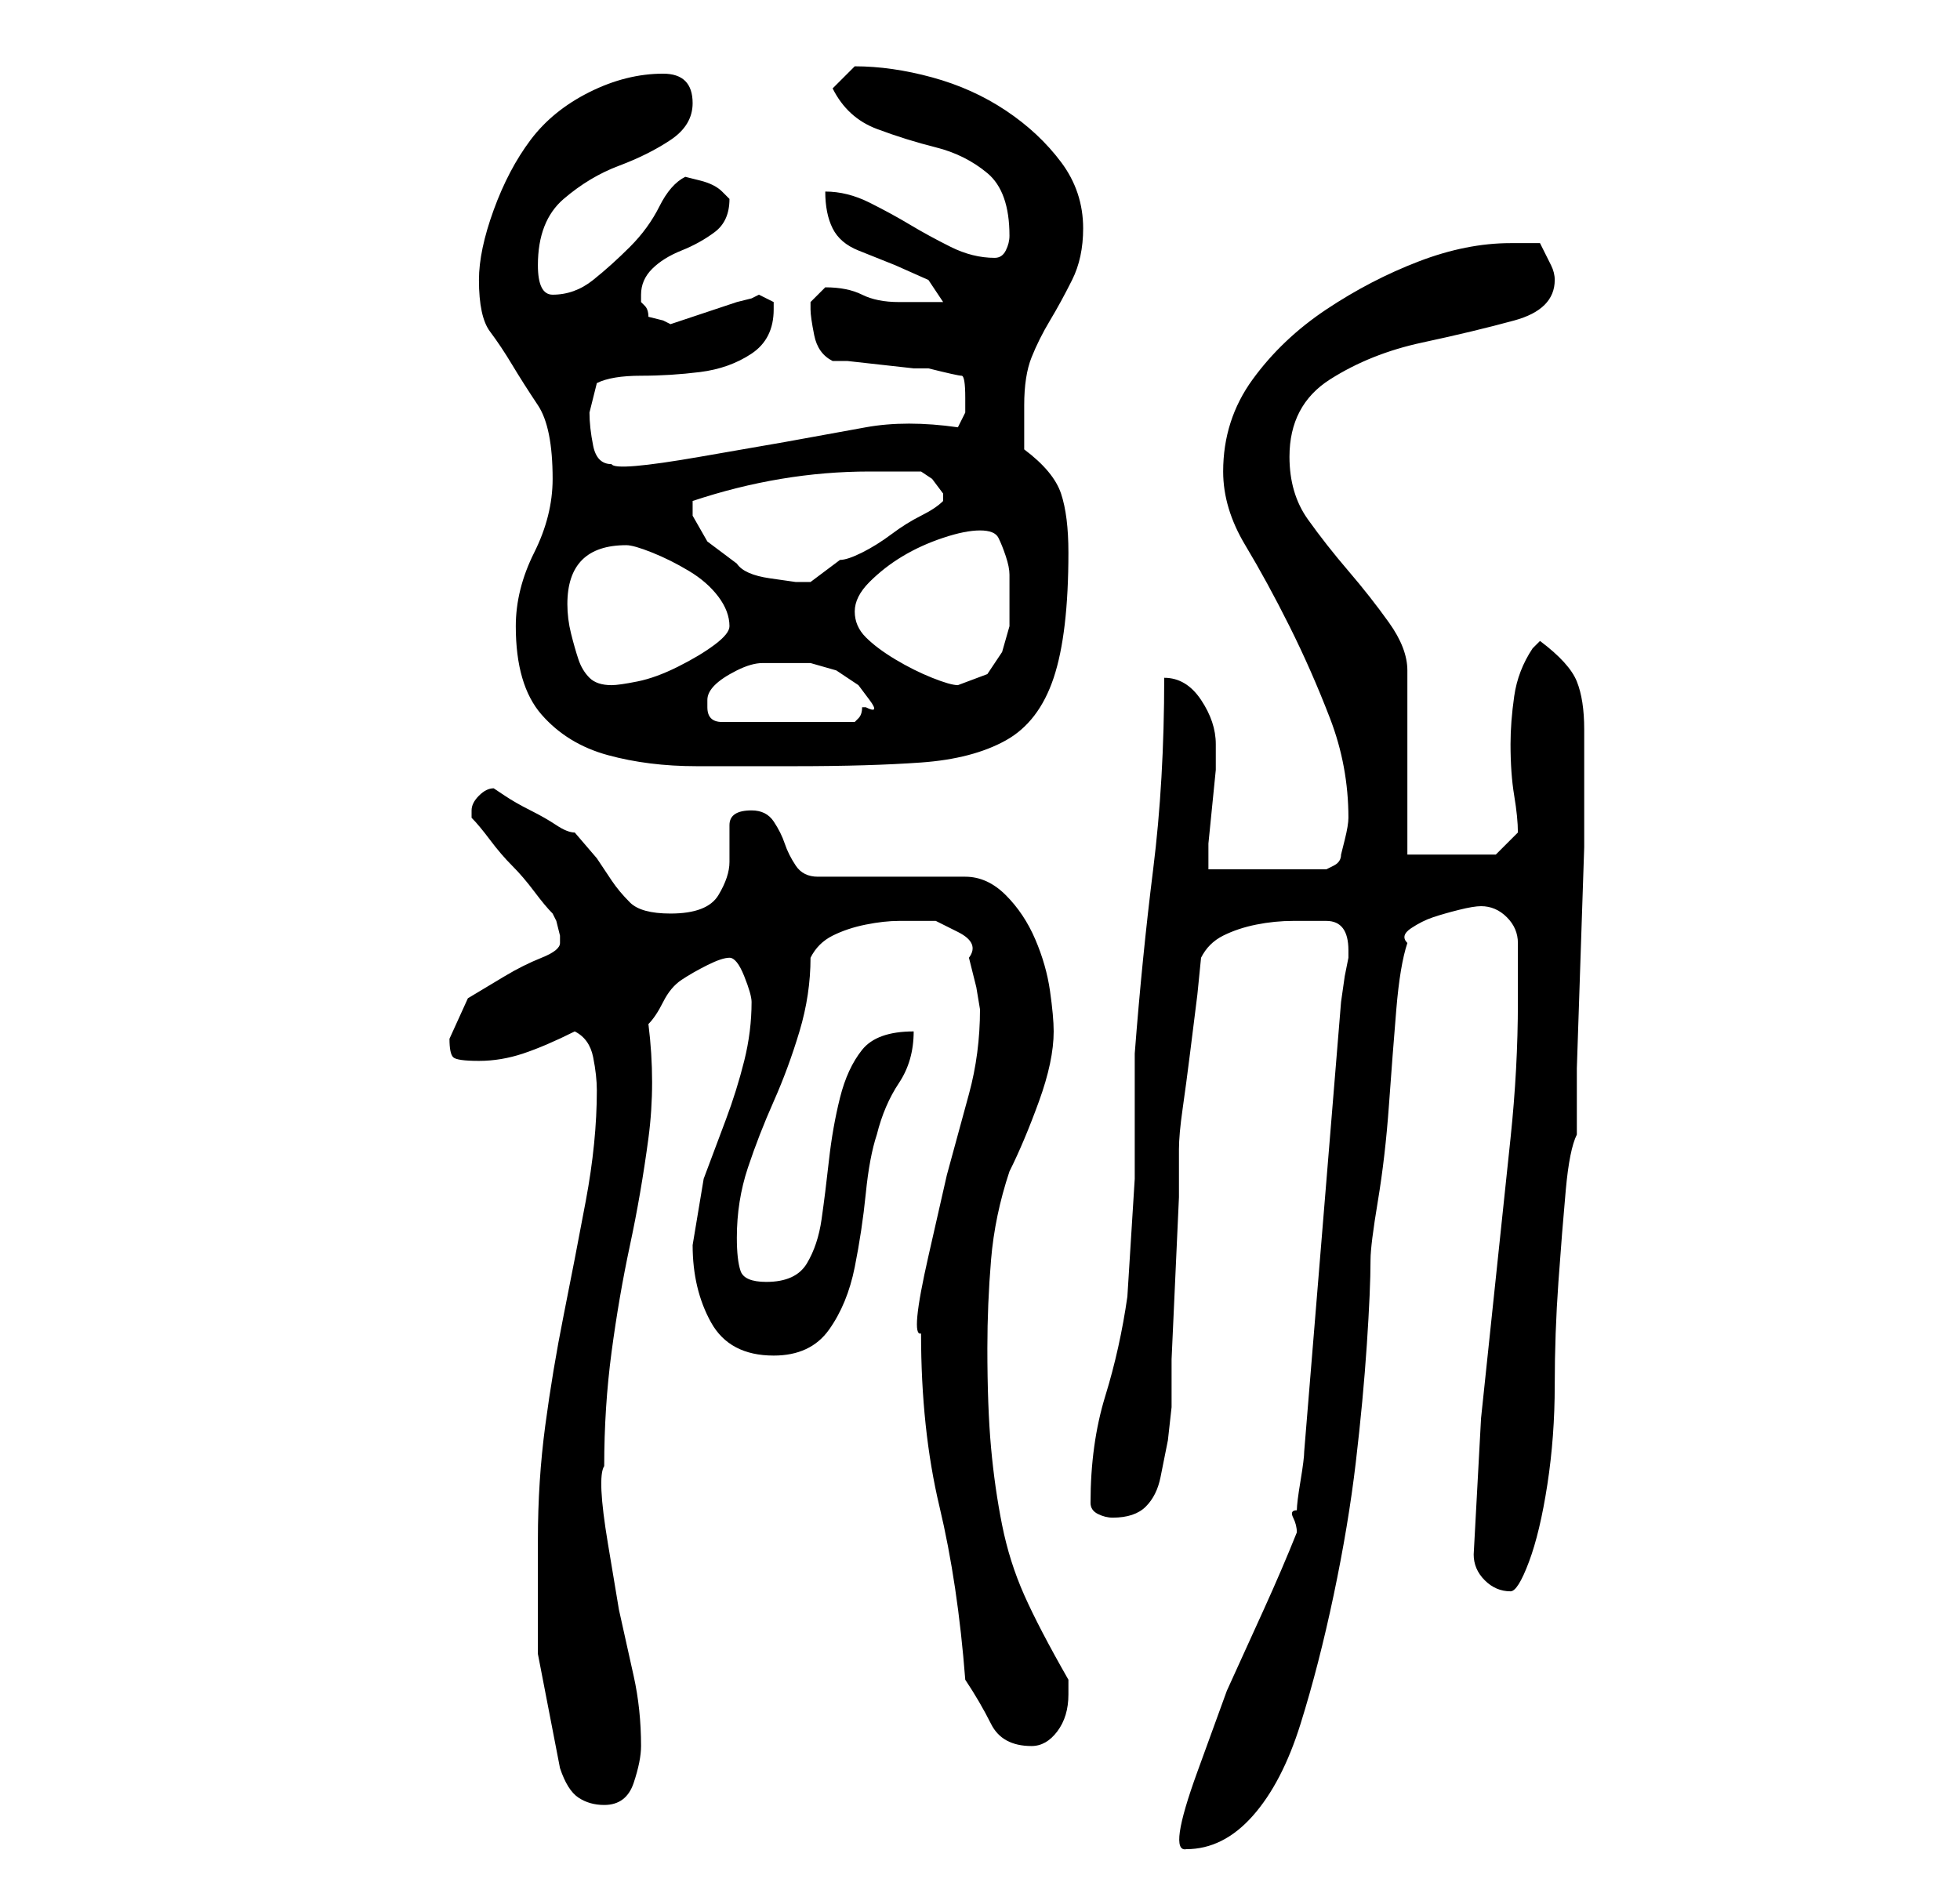 <?xml version="1.0" standalone="no"?>
<!DOCTYPE svg PUBLIC "-//W3C//DTD SVG 1.1//EN" "http://www.w3.org/Graphics/SVG/1.1/DTD/svg11.dtd" >
<svg xmlns="http://www.w3.org/2000/svg" xmlns:xlink="http://www.w3.org/1999/xlink" version="1.1" viewBox="-10 0 266 256">
   <path fill="currentColor"
d="M167 197q0 1 -0.5 4t-0.5 4q-1 0 -0.5 1t0.5 2q-2 5 -4.5 10.5l-5 11t-4 11t-1.5 10.5q5 0 9 -4.5t6.5 -12.5t4.5 -17.5t3 -18t1.5 -16t0.5 -11.5q0 -2 1 -8t1.5 -13t1 -13t1.5 -9q-1 -1 0.5 -2t3 -1.5t3.5 -1t3 -0.5q2 0 3.5 1.5t1.5 3.5v4v4q0 9 -1 18.5l-2 19l-2 19
t-1 18.5q0 2 1.5 3.5t3.5 1.5q1 0 2.5 -4t2.5 -10.5t1 -13.5t0.5 -14t1 -12.5t1.5 -7.5v-9t0.5 -15t0.5 -15v-10v-6q0 -4 -1 -6.5t-5 -5.5l-1 1q-2 3 -2.5 6.5t-0.5 6.5q0 4 0.5 7t0.5 5l-3 3h-12v-25q0 -3 -2.5 -6.5t-5.5 -7t-5.5 -7t-2.5 -8.5q0 -7 5.5 -10.5t12.5 -5
t12.5 -3t5.5 -5.5q0 -1 -0.5 -2l-1.5 -3h-1.5h-2.5q-6 0 -12.5 2.5t-12.5 6.5t-10 9.5t-4 12.5q0 5 3 10t6 11t5.5 12.5t2.5 13.5v0v0q0 1 -0.5 3l-0.5 2q0 1 -1 1.5l-1 0.5h-16v-3.5t0.5 -5t0.5 -5v-3.5q0 -3 -2 -6t-5 -3q0 14 -1.5 26t-2.5 25v17t-1 16q-1 7 -3 13.5
t-2 14.5q0 1 1 1.5t2 0.5q3 0 4.5 -1.5t2 -4l1 -5t0.5 -4.5v-6.5t0.5 -11t0.5 -11v-6.5q0 -2 0.5 -5.5t1 -7.5l1 -8t0.5 -5q1 -2 3 -3t4.5 -1.5t5 -0.5h4.5q3 0 3 4v0.5v0.5l-0.5 2.5t-0.5 3.5zM66 240q1 3 2.5 4t3.5 1q3 0 4 -3t1 -5q0 -5 -1 -9.5l-2 -9t-1.5 -9
t-0.5 -10.5q0 -8 1 -15.5t2.5 -14.5t2.5 -14.5t0 -15.5q1 -1 2 -3t2.5 -3t3.5 -2t3 -1t2 2.5t1 3.5q0 4 -1 8t-2.5 8l-3 8t-1.5 9q0 6 2.5 10.5t8.5 4.5q5 0 7.5 -3.5t3.5 -8.5t1.5 -10t1.5 -8q1 -4 3 -7t2 -7q-5 0 -7 2.5t-3 6.5t-1.5 8.5t-1 8t-2 6t-5.5 2.5
q-3 0 -3.5 -1.5t-0.5 -4.5q0 -5 1.5 -9.5t3.5 -9t3.5 -9.5t1.5 -10q1 -2 3 -3t4.5 -1.5t4.5 -0.5h5t3 1.5t1.5 3.5l1 4t0.5 3q0 6 -1.5 11.5l-3 11t-2.5 11t-1 10.5q0 13 2.5 23.5t3.5 23.5q2 3 3.5 6t5.5 3q2 0 3.5 -2t1.5 -5v-2q-4 -7 -6 -11.5t-3 -9.5t-1.5 -10.5
t-0.5 -13.5q0 -6 0.5 -12t2.5 -12q2 -4 4 -9.5t2 -9.5q0 -2 -0.5 -5.5t-2 -7t-4 -6t-5.5 -2.5h-20q-2 0 -3 -1.5t-1.5 -3t-1.5 -3t-3 -1.5q-3 0 -3 2v5q0 2 -1.5 4.5t-6.5 2.5q-4 0 -5.5 -1.5t-2.5 -3l-2 -3t-3 -3.5q-1 0 -2.5 -1t-3.5 -2t-3.5 -2l-1.5 -1q-1 0 -2 1t-1 2v1
v0q1 1 2.5 3t3 3.5t3 3.5t2.5 3l0.5 1t0.5 2v1q0 1 -2.5 2t-5 2.5l-5 3t-2.5 5.5q0 2 0.5 2.5t3.5 0.5t6 -1t7 -3q2 1 2.5 3.5t0.5 4.5q0 7 -1.5 15t-3 15.5t-2.5 15t-1 15.5v15.5t3 15.5zM60 85q0 8 3.5 12t9 5.5t12 1.5h13.5q10 0 17 -0.5t11.5 -3t6.5 -8.5t2 -17
q0 -5 -1 -8t-5 -6v-3.5v-2.5q0 -4 1 -6.5t2.5 -5t3 -5.5t1.5 -7q0 -5 -3 -9t-7.5 -7t-10 -4.5t-10.5 -1.5v0l-3 3q2 4 6 5.5t8 2.5t7 3.5t3 8.5q0 1 -0.5 2t-1.5 1q-3 0 -6 -1.5t-5.5 -3t-5.5 -3t-6 -1.5q0 3 1 5t3.5 3l5 2t4.5 2l2 3h-6q-3 0 -5 -1t-5 -1l-0.5 0.5
l-0.5 0.5l-0.5 0.5l-0.5 0.5v1q0 1 0.5 3.5t2.5 3.5h2t4.5 0.5t4.5 0.5h2q4 1 4.5 1t0.5 3v2t-1 2q-7 -1 -12.5 0l-11 2t-11.5 2t-12 1q-2 0 -2.5 -2.5t-0.5 -4.5l0.5 -2l0.5 -2q2 -1 6 -1t8 -0.5t7 -2.5t3 -6v-1t-2 -1l-1 0.5t-2 0.5l-1.5 0.5l-3 1l-3 1l-1.5 0.5l-1 -0.5
t-2 -0.5q0 -1 -0.5 -1.5l-0.5 -0.5v-1q0 -2 1.5 -3.5t4 -2.5t4.5 -2.5t2 -4.5l-0.5 -0.5l-0.5 -0.5q-1 -1 -3 -1.5l-2 -0.5q-2 1 -3.5 4t-4 5.5t-5 4.5t-5.5 2q-1 0 -1.5 -1t-0.5 -3q0 -6 3.5 -9t7.5 -4.5t7 -3.5t3 -5q0 -4 -4 -4q-5 0 -10 2.5t-8 6.5t-5 9.5t-2 9.5
q0 5 1.5 7t3 4.5t3.5 5.5t2 10q0 5 -2.5 10t-2.5 10zM86 95q0 -1 1 -2t3 -2t3.5 -1h3.5h3t3.5 1l3 2t1.5 2t-0.5 1h-0.5q0 1 -0.5 1.5l-0.5 0.5h-18q-1 0 -1.5 -0.5t-0.5 -1.5v-1zM67 82q0 -8 8 -8q1 0 3.5 1t5 2.5t4 3.5t1.5 4q0 1 -2 2.5t-5 3t-5.5 2t-3.5 0.5q-2 0 -3 -1
t-1.5 -2.5t-1 -3.5t-0.5 -4zM106 83q0 -2 2 -4t4.5 -3.5t5.5 -2.5t5 -1v0q2 0 2.5 1t1 2.5t0.5 2.5v3v4t-1 3.5l-2 3t-4 1.5q-1 0 -3.5 -1t-5 -2.5t-4 -3t-1.5 -3.5zM84 70v-1v-1q6 -2 12 -3t12 -1h7l1.5 1t1.5 2v0.5v0.5v0v0q-1 1 -3 2t-4 2.5t-4 2.5t-3 1l-2 1.5l-2 1.5
h-0.5h-1.5t-3.5 -0.5t-4.5 -2l-4 -3t-2 -3.5z" />
</svg>
